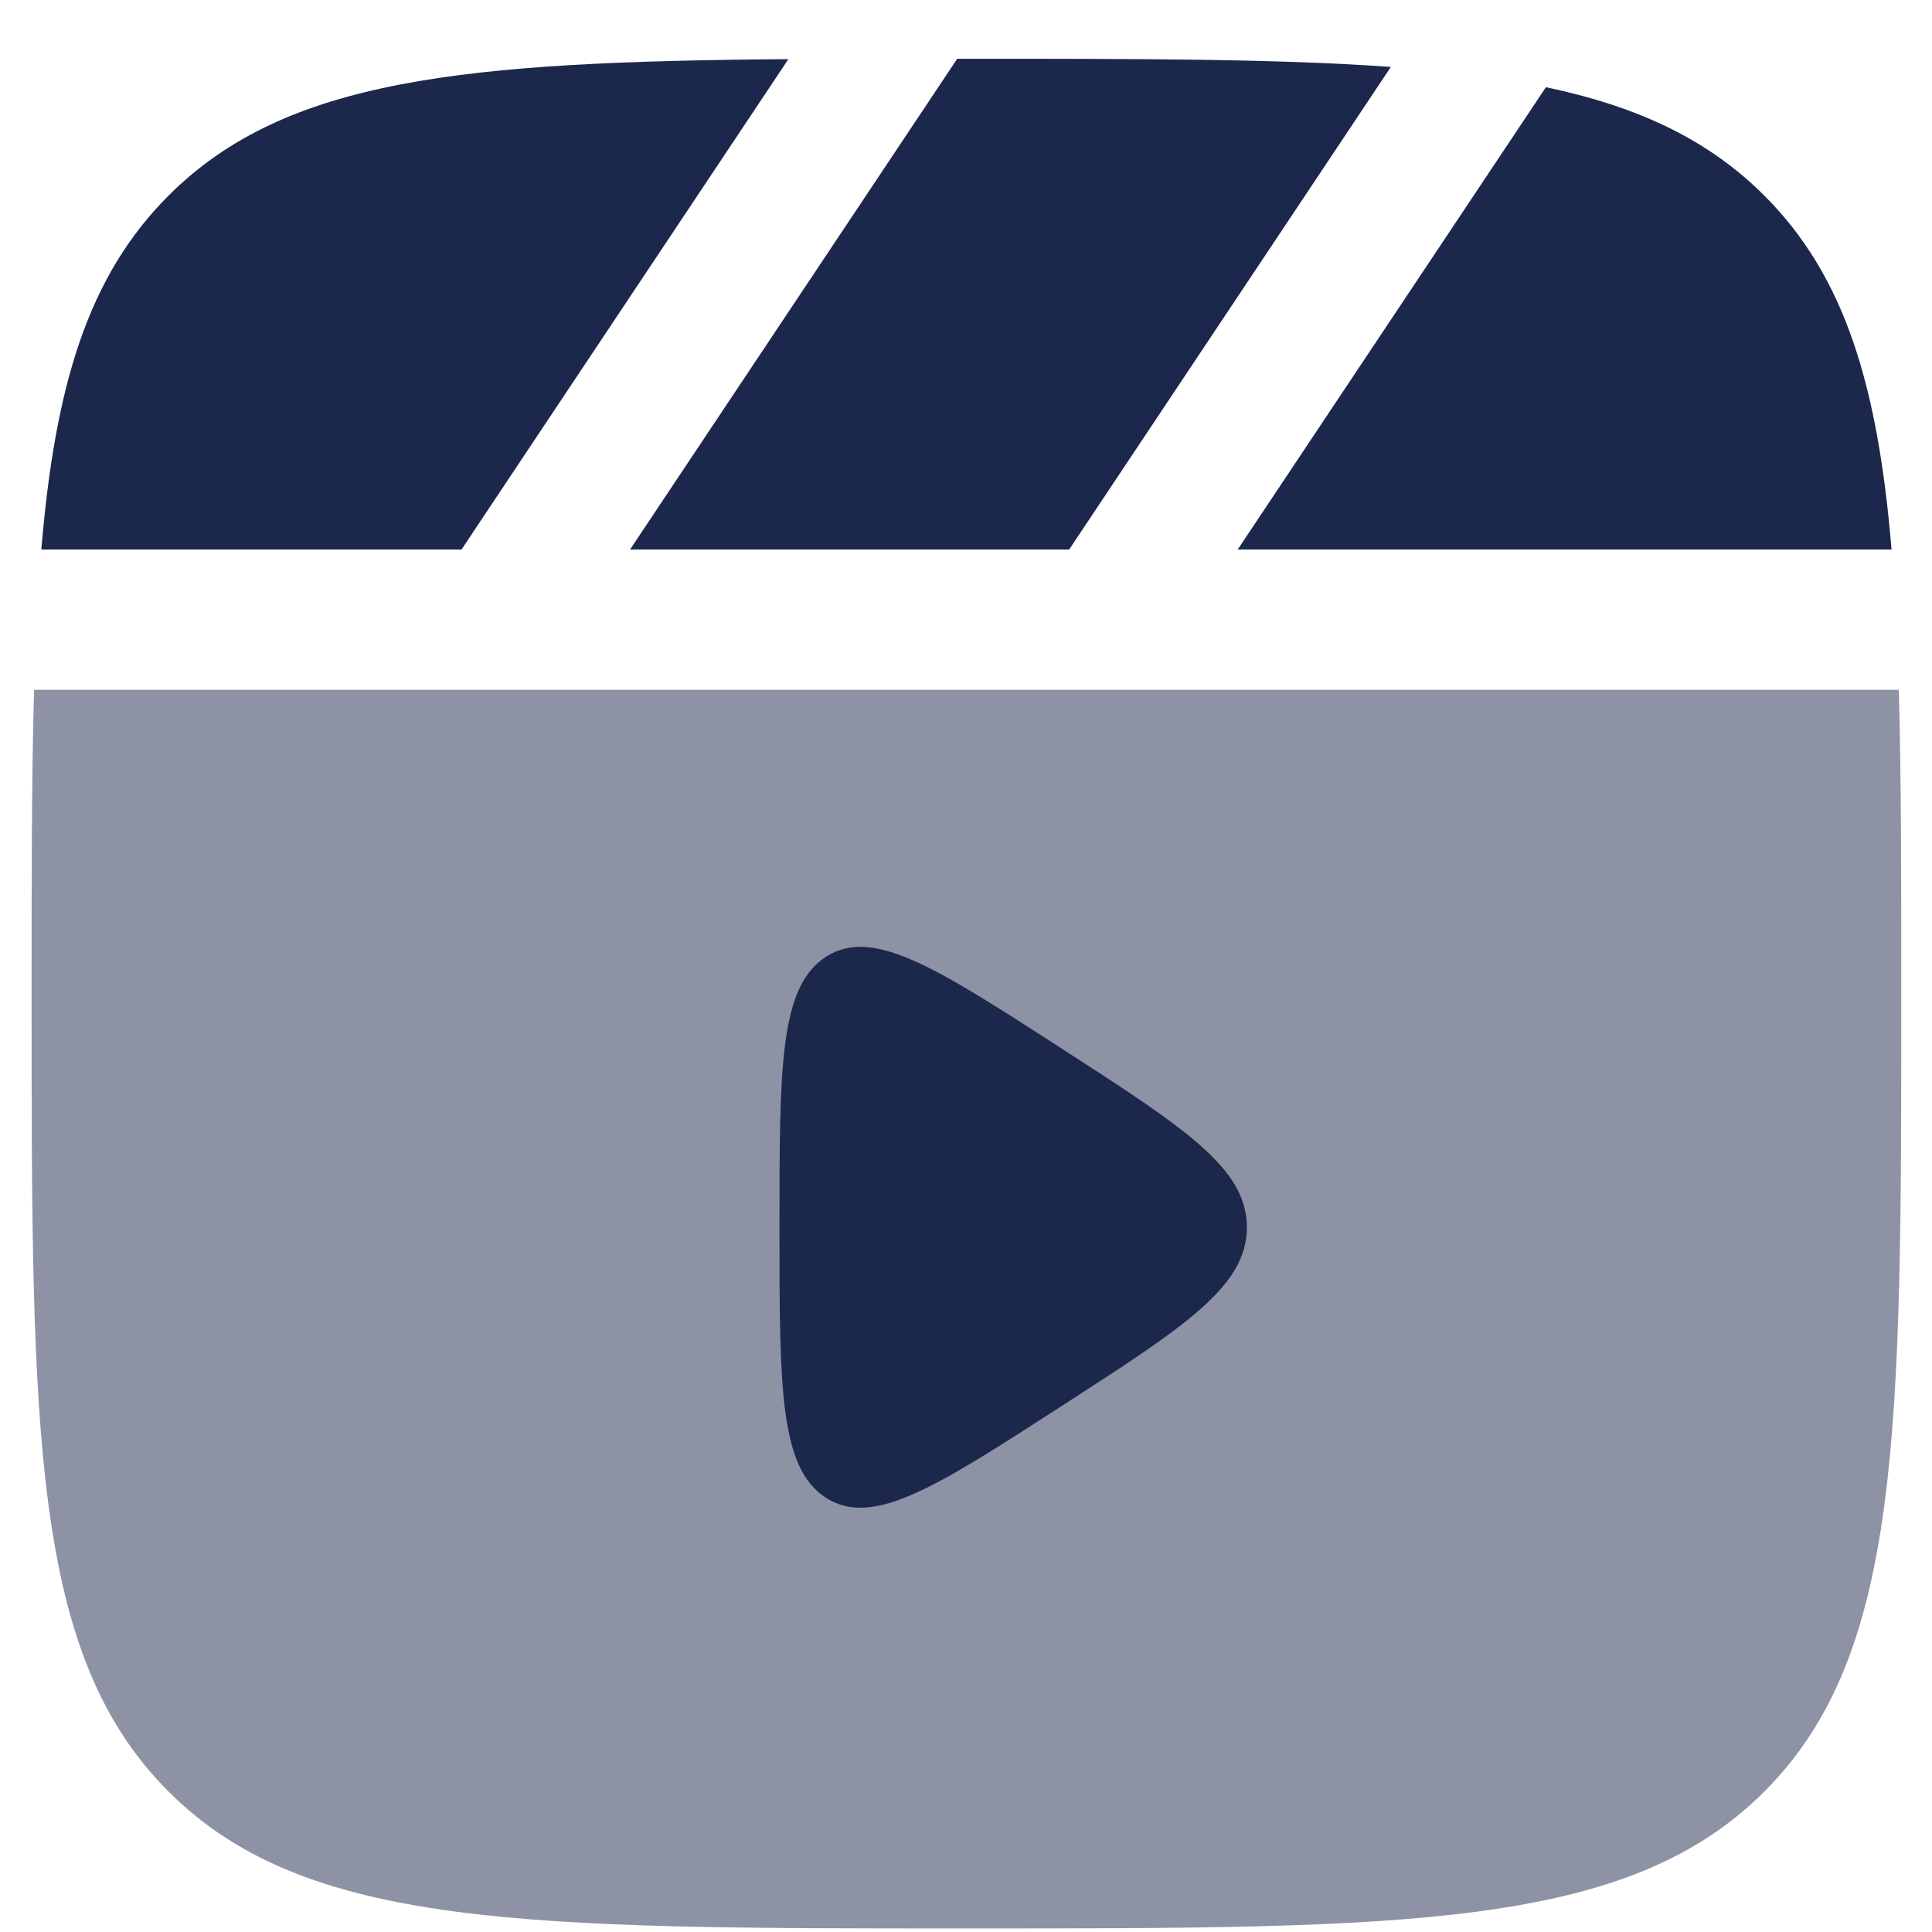 <svg width="31" height="31" viewBox="0 0 31 31" fill="none" xmlns="http://www.w3.org/2000/svg">
<path opacity="0.5" fill-rule="evenodd" clip-rule="evenodd" d="M0.507 15.943C0.507 14.088 0.507 12.476 0.547 11.068H30.467C30.507 12.476 30.507 14.088 30.507 15.943C30.507 23.014 30.507 26.549 28.31 28.746C26.114 30.943 22.578 30.943 15.507 30.943C8.436 30.943 4.9 30.943 2.704 28.746C0.507 26.549 0.507 23.014 0.507 15.943Z" fill="#1C274C"/>
<path d="M20.007 19.693C20.007 18.743 19.014 18.102 17.028 16.82C15.015 15.521 14.008 14.872 13.258 15.349C12.507 15.826 12.507 17.115 12.507 19.693C12.507 22.27 12.507 23.559 13.258 24.036C14.008 24.513 15.015 23.864 17.028 22.565C19.014 21.283 20.007 20.643 20.007 19.693Z" fill="#1C274C"/>
<path d="M15.507 0.943C18.275 0.943 20.501 0.943 22.317 1.074L17.155 8.818H10.109L15.359 0.943H15.507Z" fill="#1C274C"/>
<path d="M2.704 3.139C4.582 1.261 7.44 0.989 12.65 0.949L7.405 8.818H0.663C0.884 6.172 1.417 4.426 2.704 3.139Z" fill="#1C274C"/>
<path d="M30.351 8.818C30.13 6.172 29.597 4.426 28.31 3.139C27.414 2.243 26.295 1.713 24.805 1.399L19.859 8.818H30.351Z" fill="#1C274C"/>
</svg>
